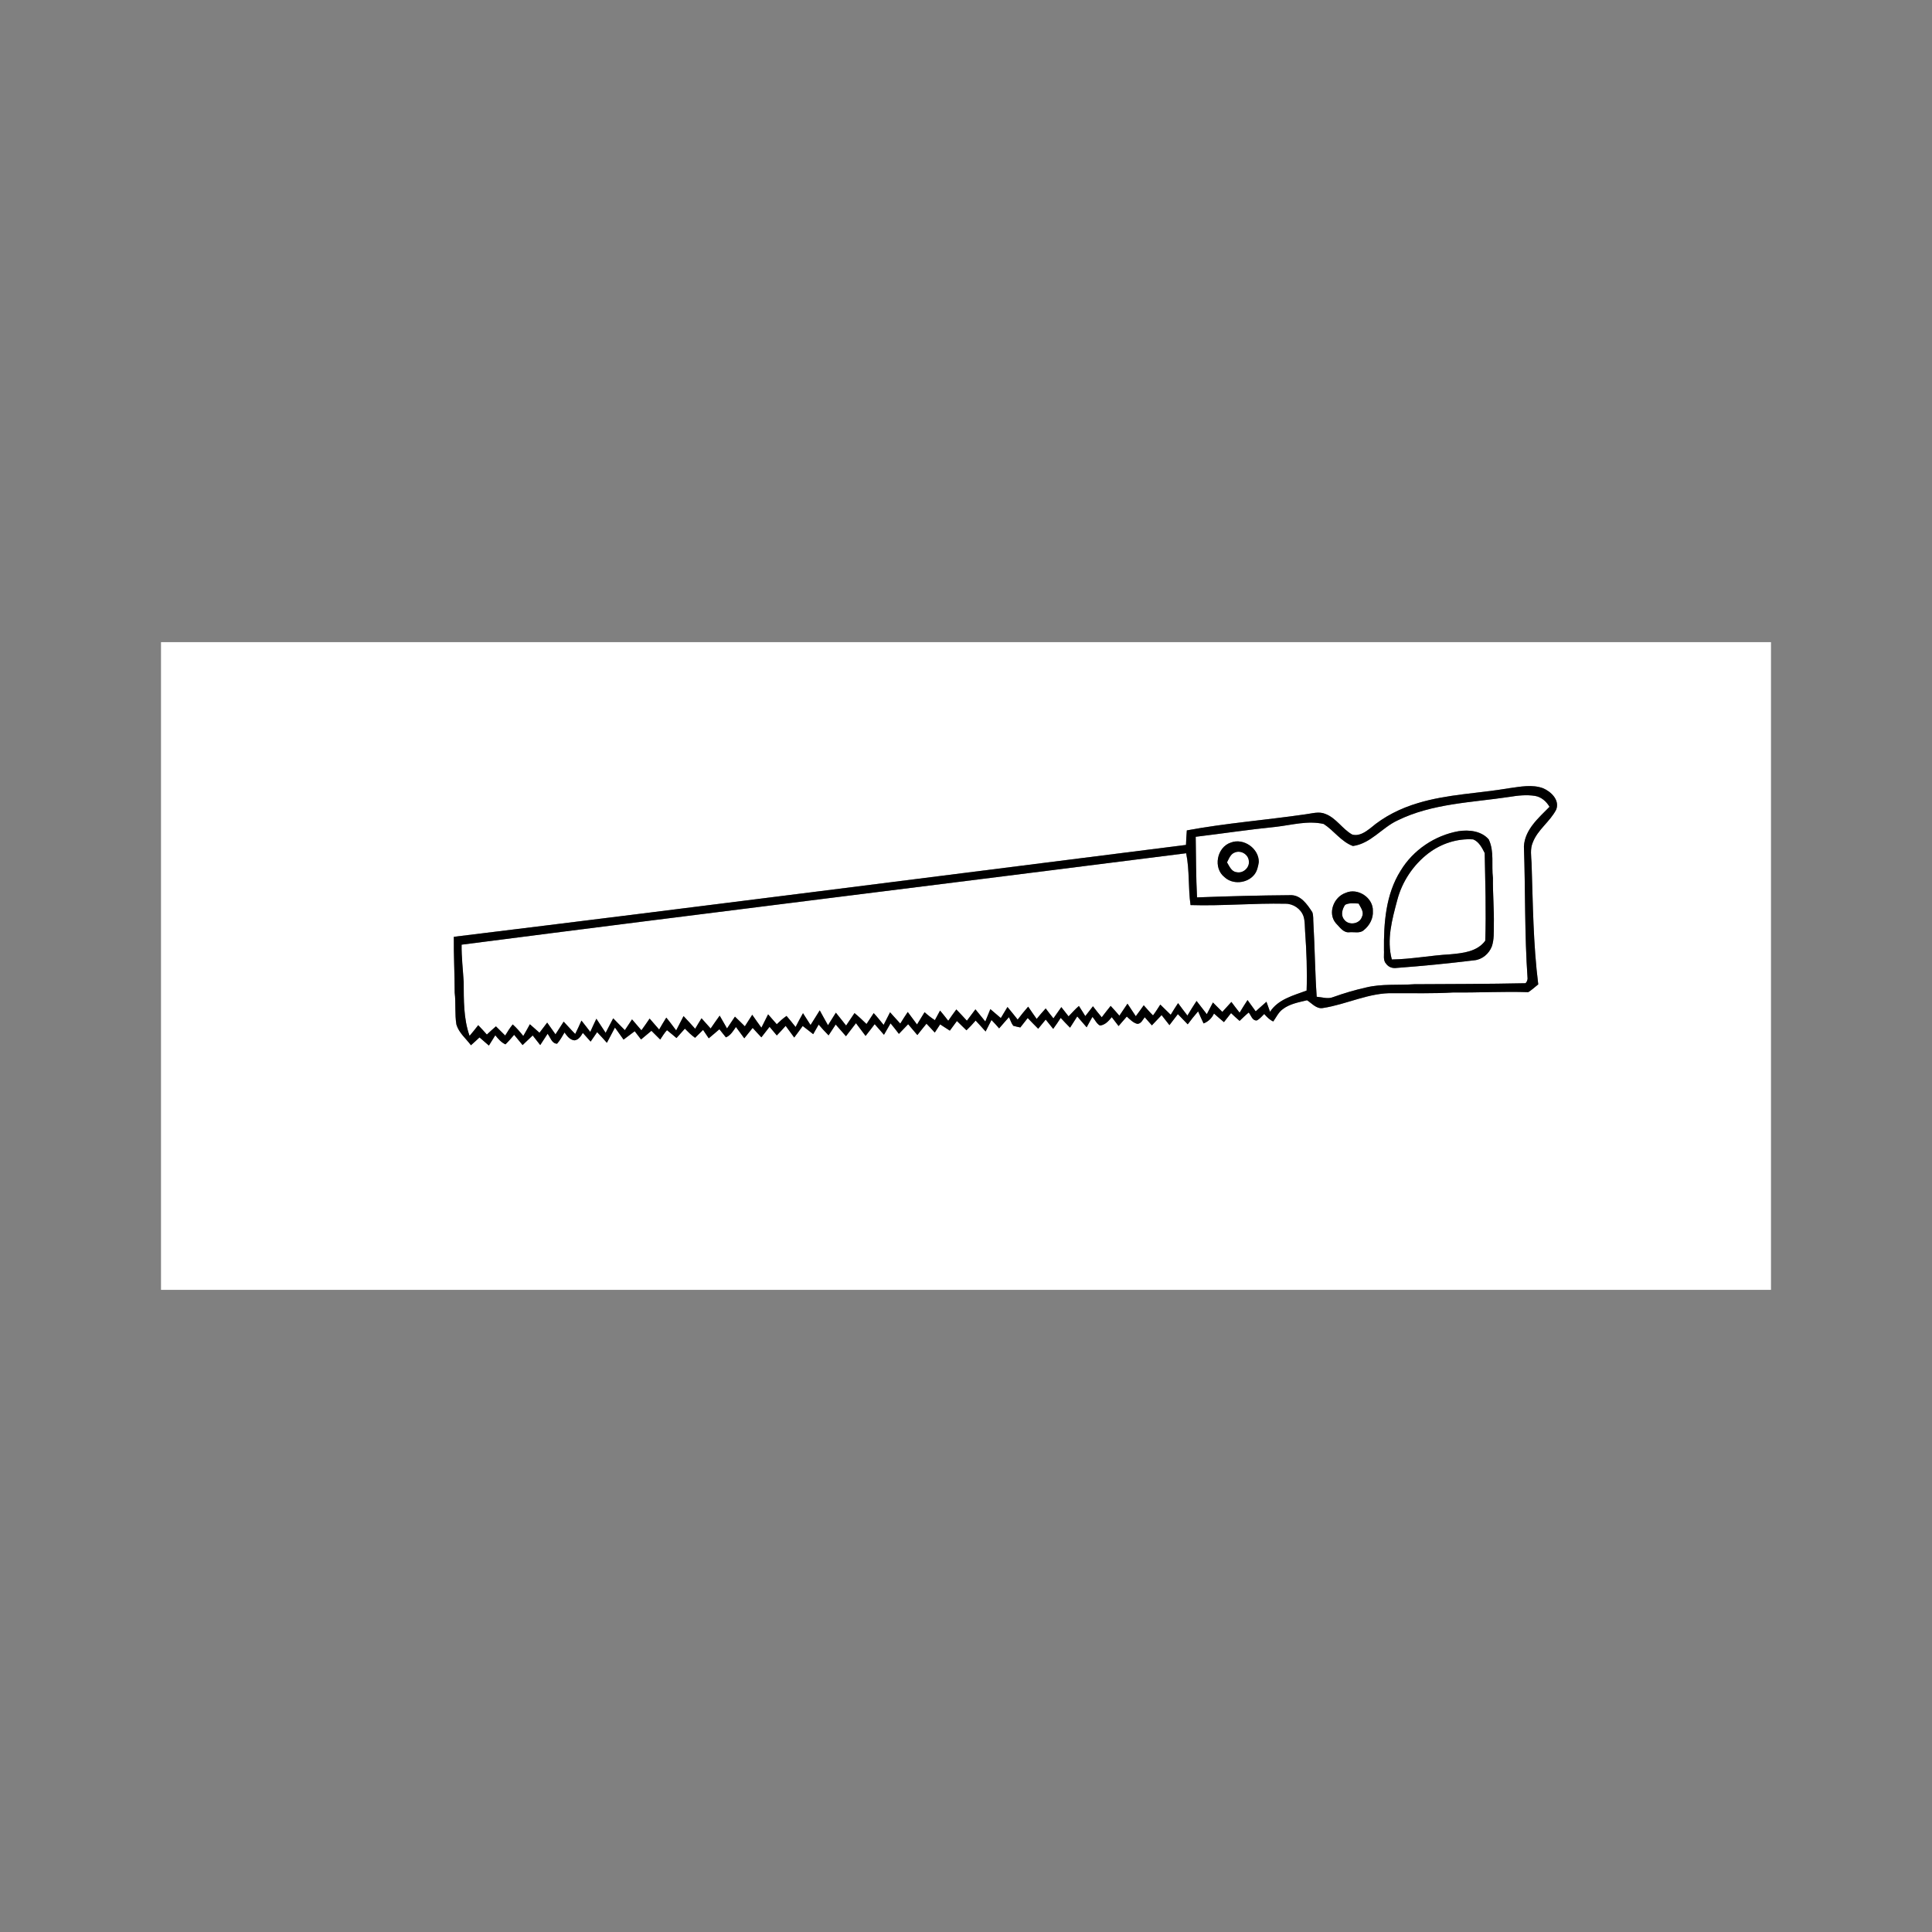 <svg:svg xmlns:dc="http://purl.org/dc/elements/1.1/" xmlns:ns2="http://web.resource.org/cc/" xmlns:rdf="http://www.w3.org/1999/02/22-rdf-syntax-ns#" xmlns:svg="http://www.w3.org/2000/svg" enable-background="new 0 0 360 144.844" height="432.0" id="Layer_1" version="1.1" viewBox="-36.0 -143.58 432.0 432.0" width="432.0" x="0px" y="0px" xml:space="preserve">
<svg:rect x="-36.0" y="-143.58" width="432.0" height="432.0" fill="#808080" stroke="none"/>
<svg:g>
	<svg:g fill="#FFFFFF" id="_x23_ffffffff">
		<svg:path d="m0 0h360v144.84h-360v-144.84m301.45 32.664c-6.792 1.167-13.781 1.322-20.415 3.333-3.846 1.146-7.523 2.964-10.58 5.583-1.143 0.889-2.6 1.898-4.115 1.434-2.193-1.234-3.535-3.653-5.929-4.581-1.465-0.647-3.044-0.109-4.541 0.074-8.815 1.283-17.722 1.962-26.49 3.589-0.084 1.08-0.153 2.162-0.19 3.249-54.569 6.862-109.12 13.873-163.71 20.545-0.054 4.174 0.193 8.34 0.193 12.508 0.281 2.363-0.008 4.762 0.383 7.113 0.553 1.855 2.127 3.121 3.252 4.622 0.65-0.569 1.283-1.155 1.912-1.747 0.7 0.604 1.393 1.225 2.1 1.821 0.484-0.765 0.963-1.524 1.431-2.302 0.644 0.799 1.318 1.604 2.274 2.037 0.692-0.672 1.313-1.41 1.941-2.138 0.632 0.761 1.255 1.529 1.887 2.292 0.76-0.711 1.507-1.431 2.259-2.15 0.569 0.709 1.127 1.435 1.685 2.15 0.552-0.837 1.082-1.684 1.642-2.517 0.626 0.77 0.938 2.204 2.127 2.211 0.672-0.753 1.146-1.648 1.663-2.509 0.556 0.785 1.185 1.656 2.225 1.763 0.932-0.127 1.427-0.943 1.87-1.671 0.576 0.65 1.151 1.304 1.74 1.947 0.496-0.698 0.976-1.405 1.455-2.111 0.745 0.771 1.468 1.572 2.18 2.379 0.611-1.132 1.217-2.268 1.804-3.409 0.639 0.9 1.294 1.79 1.927 2.696 0.829-0.626 1.659-1.249 2.492-1.874 0.472 0.614 0.946 1.228 1.419 1.842 0.775-0.644 1.546-1.29 2.32-1.938 0.657 0.647 1.313 1.299 1.961 1.955 0.493-0.709 0.923-1.47 1.521-2.095 0.728 0.562 1.406 1.185 2.122 1.761 0.611-0.711 1.248-1.399 1.874-2.099 0.721 0.724 1.438 1.466 2.285 2.045 0.601-0.584 1.188-1.182 1.785-1.765 0.419 0.629 0.841 1.256 1.268 1.878 0.806-0.658 1.586-1.351 2.382-2.024 0.478 0.608 0.96 1.219 1.455 1.817 1.054-0.435 1.621-1.437 2.243-2.325 0.626 0.846 1.255 1.684 1.867 2.535 0.629-0.773 1.247-1.555 1.873-2.327 0.65 0.702 1.28 1.423 1.948 2.108 0.608-0.783 1.214-1.572 1.831-2.354 0.538 0.639 1.072 1.289 1.618 1.928 0.675-0.697 1.34-1.41 1.979-2.143 0.65 0.861 1.266 1.747 1.916 2.612 0.65-0.845 1.266-1.72 1.895-2.58 0.792 0.594 1.568 1.216 2.35 1.828 0.41-0.714 0.819-1.433 1.219-2.146 0.71 0.829 1.445 1.642 2.219 2.414 0.534-0.806 1.055-1.616 1.59-2.422 0.768 0.869 1.525 1.743 2.296 2.612 0.752-0.967 1.495-1.938 2.239-2.914 0.721 0.945 1.432 1.902 2.15 2.849 0.696-0.862 1.358-1.752 2.032-2.63 0.713 0.773 1.379 1.59 2.078 2.374 0.496-0.849 0.98-1.705 1.473-2.558 0.639 0.77 1.265 1.554 1.866 2.354 0.691-0.716 1.374-1.443 2.069-2.162 0.7 0.799 1.372 1.618 2.058 2.428 0.682-0.847 1.34-1.713 2.041-2.541 0.632 0.646 1.242 1.312 1.853 1.981 0.402-0.608 0.797-1.223 1.203-1.828 0.721 0.464 1.443 0.929 2.164 1.399 0.518-0.725 1.053-1.438 1.586-2.151 0.707 0.696 1.414 1.392 2.135 2.077 0.721-0.689 1.398-1.419 2.05-2.179 0.763 0.794 1.487 1.627 2.229 2.442 0.445-0.851 0.873-1.712 1.313-2.57 0.595 0.603 1.158 1.236 1.713 1.875 0.738-0.832 1.447-1.691 2.197-2.51 0.326 0.637 0.515 1.364 0.965 1.93 0.514 0.158 1.046 0.256 1.574 0.373 0.545-0.706 1.102-1.406 1.652-2.106 0.768 0.813 1.553 1.603 2.346 2.396 0.55-0.692 1.109-1.371 1.678-2.049 0.549 0.699 1.111 1.392 1.675 2.08 0.589-0.798 1.142-1.623 1.679-2.461 0.676 0.75 1.379 1.469 2.09 2.191 0.541-0.838 1.072-1.676 1.609-2.514 0.707 0.8 1.393 1.627 2.105 2.43 0.418-0.784 0.846-1.563 1.293-2.328 0.566 0.622 0.918 1.521 1.675 1.932 1.153-0.111 1.963-1.027 2.641-1.875 0.496 0.672 1.017 1.325 1.527 1.99 0.614-0.702 1.224-1.413 1.835-2.12 0.721 0.626 1.396 1.398 2.363 1.636 0.856-0.033 1.186-0.907 1.647-1.488 0.527 0.611 1.06 1.216 1.601 1.82 0.727-0.76 1.438-1.537 2.173-2.291 0.594 0.738 1.175 1.486 1.756 2.238 0.634-0.814 1.252-1.642 1.881-2.46 0.735 0.761 1.47 1.521 2.205 2.281 0.737-0.995 1.507-1.965 2.323-2.901 0.396 0.899 0.791 1.807 1.22 2.7 1.054-0.396 1.856-1.194 2.327-2.215 0.725 0.66 1.484 1.283 2.229 1.923 0.521-0.68 1.049-1.354 1.59-2.018 0.623 0.595 1.25 1.181 1.908 1.742 0.668-0.631 1.321-1.287 2.036-1.871 0.541 0.631 0.785 1.847 1.813 1.77 0.662-0.338 1.136-0.932 1.658-1.445 0.58 0.663 1.203 1.313 2.025 1.676 0.666-0.941 1.156-2.054 2.116-2.748 1.562-1.202 3.562-1.535 5.432-1.996 1.101 0.69 2.112 2.004 3.563 1.736 5.323-0.815 10.319-3.483 15.803-3.316 4.451-0.024 8.912 0.107 13.36-0.162 5.582 0.066 11.162-0.26 16.742-0.064 0.797-0.507 1.489-1.16 2.231-1.744-1.133-9-1.19-18.079-1.493-27.126-0.08-1.533-0.355-3.143 0.273-4.602 1.097-2.886 3.863-4.655 5.242-7.362 0.803-2.12-1.137-3.994-2.924-4.76-2.4-0.905-5.07-0.35-7.57-0.012z" />
		<svg:path d="m301.48 34.608c1.897-0.316 3.854-0.527 5.768-0.225 1.406 0.243 2.531 1.234 3.234 2.44-2.449 2.499-5.533 5.098-5.723 8.863 0.346 9.844 0.131 19.705 0.818 29.532-0.021 0.4-0.17 0.752-0.453 1.05-8.289 0.177-16.579 0.181-24.869 0.224-3.594 0.26-7.257-0.127-10.781 0.729-2.49 0.556-4.938 1.276-7.335 2.138-1.198 0.513-2.489 0.032-3.716-0.063-0.384-5.451-0.415-10.916-0.734-16.368-0.082-0.851 0.043-1.744-0.254-2.556-1.158-1.754-2.598-3.913-4.981-3.79-6.931 0.052-13.86 0.239-20.787 0.496-0.244-4.514-0.22-9.035-0.3-13.553 5.986-0.721 11.953-1.627 17.953-2.225 3.531-0.408 7.121-1.456 10.668-0.636 2.295 1.469 3.904 3.962 6.535 4.925 3.97-0.534 6.479-4.088 9.955-5.709 7.77-3.824 16.59-4.003 25-5.272m-11.33 7.664c-5.316 0.936-10.188 4.212-12.977 8.853-3.322 5.27-3.783 11.71-3.716 17.782 0.081 1.016-0.276 2.242 0.517 3.062 0.533 0.724 1.438 1.017 2.317 0.883 5.783-0.426 11.56-1.002 17.317-1.702 1.791-0.144 3.346-1.469 3.975-3.121 0.51-1.52 0.43-3.157 0.441-4.739 0.078-3.523-0.25-7.035-0.2-10.554-0.362-2.862 0.344-5.917-0.937-8.613-1.62-1.896-4.38-2.209-6.73-1.851m-50.94 2.552c-3.132 1.023-4.022 5.709-1.388 7.745 1.809 1.684 4.998 1.389 6.567-0.488 0.697-0.792 0.914-1.874 1.081-2.883 0.05-3.052-3.41-5.481-6.26-4.374m25.66 11.254c-2.638 0.893-4.078 4.535-2.176 6.764 0.86 0.858 1.679 2.211 3.065 2.032 1.064-0.099 2.348 0.319 3.217-0.496 1.264-1.013 2.112-2.602 2-4.247 0.12-2.978-3.41-5.291-6.11-4.053z" />
		<svg:path d="m283.43 47.184c2.826-2.148 6.424-3.315 9.979-3.072 1.272 0.506 1.981 1.884 2.569 3.048 0.121 6.529 0.345 13.071 0.125 19.603-1.784 2.475-5.067 2.795-7.868 3.049-4.355 0.241-8.658 1.09-13.023 1.152-1.2-4.423 0.063-8.961 1.206-13.247 1.08-4.164 3.6-7.929 7.01-10.533z" />
		<svg:path d="m238.36 49.247c0.449-0.84 0.799-1.916 1.807-2.232 1.33-0.524 2.961 0.46 3.072 1.896 0.232 1.494-1.275 2.872-2.74 2.534-1.16-0.127-1.61-1.344-2.14-2.198z" />
		<svg:path d="m67.208 67.651c53.982-6.969 108.02-13.587 162.01-20.446 0.784 3.822 0.43 7.742 0.977 11.591 7.065 0.225 14.115-0.453 21.182-0.302 1.766-0.032 3.502 1.132 4.078 2.816 0.352 1.079 0.271 2.236 0.357 3.357 0.316 4.404 0.496 8.832 0.338 13.247-2.952 1.104-6.346 1.926-8.18 4.748-0.255-0.755-0.521-1.509-0.8-2.251-0.798 0.725-1.595 1.445-2.405 2.146-0.608-0.84-1.217-1.679-1.824-2.521-0.615 0.924-1.199 1.866-1.772 2.819-0.629-0.791-1.239-1.594-1.838-2.401-0.687 0.731-1.342 1.491-2.024 2.226-0.699-0.703-1.397-1.408-2.104-2.103-0.464 0.868-0.906 1.747-1.367 2.618-0.772-0.98-1.519-1.979-2.289-2.957-0.724 1.058-1.378 2.164-2.045 3.257-0.72-0.908-1.401-1.843-2.093-2.773-0.576 0.847-1.106 1.728-1.646 2.603-0.775-0.762-1.551-1.521-2.324-2.281-0.537 0.809-1.037 1.646-1.631 2.419-0.748-0.7-1.373-1.521-2.076-2.261-0.582 0.82-1.168 1.642-1.775 2.443-0.627-0.933-1.245-1.863-1.857-2.803-0.611 0.891-1.209 1.789-1.81 2.686-0.64-0.736-1.285-1.475-1.954-2.186-0.68 0.838-1.339 1.688-1.991 2.541-0.686-0.798-1.333-1.624-1.968-2.46-0.581 0.724-1.15 1.459-1.711 2.2-0.48-0.753-0.928-1.526-1.428-2.266-0.842 0.703-1.549 1.541-2.311 2.32-0.549-0.682-1.087-1.374-1.621-2.063-0.591 0.836-1.175 1.676-1.769 2.51-0.597-0.725-1.163-1.473-1.728-2.219-0.699 0.76-1.36 1.55-2.016 2.346-0.652-0.902-1.275-1.824-1.902-2.743-0.826 0.929-1.592 1.905-2.348 2.892-0.757-0.946-1.498-1.896-2.277-2.816-0.496 0.826-0.988 1.652-1.49 2.471-0.773-0.678-1.563-1.336-2.342-1.995-0.381 0.921-0.74 1.849-1.125 2.767-0.746-0.898-1.471-1.813-2.207-2.719-0.648 0.84-1.273 1.689-1.912 2.541-0.787-0.838-1.553-1.699-2.356-2.518-0.626 0.826-1.224 1.678-1.812 2.532-0.604-0.767-1.198-1.54-1.832-2.282-0.391 0.715-0.76 1.436-1.157 2.146-0.819-0.527-1.586-1.129-2.305-1.782-0.56 0.92-1.139 1.823-1.687 2.749-0.688-0.936-1.383-1.862-2.075-2.793-0.58 0.848-1.129 1.72-1.67 2.592-0.776-0.83-1.52-1.688-2.285-2.528-0.488 0.937-0.959 1.878-1.438 2.819-0.725-0.889-1.436-1.793-2.22-2.633-0.54 0.813-1.082 1.621-1.609 2.439-0.871-0.841-1.744-1.682-2.683-2.443-0.638 0.922-1.252 1.859-1.878 2.787-0.768-0.959-1.509-1.933-2.289-2.879-0.59 0.936-1.171 1.873-1.761 2.807-0.637-1.098-1.231-2.219-1.849-3.326-0.692 1.09-1.35 2.199-2.053 3.275-0.565-0.877-1.118-1.769-1.688-2.642-0.577 1.017-1.126 2.042-1.653 3.084-0.663-0.836-1.336-1.657-2.028-2.471-0.79 0.542-1.499 1.185-2.187 1.856-0.65-0.735-1.297-1.474-1.934-2.216-0.503 0.996-0.999 1.993-1.501 2.989-0.703-0.949-1.369-1.924-2.048-2.887-0.557 0.856-1.103 1.719-1.65 2.578-0.729-0.733-1.463-1.453-2.215-2.164-0.595 0.879-1.183 1.762-1.772 2.642-0.552-0.952-1.082-1.915-1.642-2.865-0.692 0.945-1.35 1.916-2.021 2.876-0.682-0.764-1.347-1.537-2.039-2.285-0.488 0.771-0.95 1.562-1.421 2.346-0.872-0.939-1.701-1.92-2.597-2.833-0.553 1.063-1.094 2.137-1.649 3.198-0.735-0.955-1.435-1.938-2.212-2.86-0.548 0.878-1.08 1.771-1.597 2.666-0.707-0.821-1.427-1.632-2.13-2.454-0.603 0.883-1.203 1.766-1.835 2.623-0.691-0.822-1.398-1.631-2.098-2.439-0.537 0.797-1.069 1.603-1.601 2.41-0.883-0.871-1.74-1.764-2.608-2.648-0.577 1.072-1.126 2.162-1.688 3.24-0.717-1.033-1.367-2.109-2.074-3.146-0.481 0.967-0.907 1.963-1.366 2.941-0.654-0.847-1.301-1.697-1.972-2.526-0.44 1.005-0.897 2.004-1.393 2.987-0.897-0.883-1.712-1.847-2.584-2.748-0.619 0.938-1.211 1.895-1.829 2.83-0.63-0.869-1.248-1.742-1.857-2.619-0.576 0.752-1.149 1.508-1.72 2.264-0.719-0.629-1.438-1.262-2.149-1.896-0.473 0.885-0.976 1.754-1.473 2.621-0.735-0.91-1.487-1.81-2.366-2.584-0.629 0.779-1.168 1.625-1.68 2.481-0.703-0.671-1.39-1.359-2.073-2.054-0.69 0.599-1.357 1.213-2.025 1.834-0.625-0.717-1.275-1.405-1.934-2.092-0.63 0.81-1.265 1.613-1.936 2.391-1.369-3.86-1.286-8.012-1.313-12.051-0.17-2.775-0.501-5.55-0.47-8.337z" />
		<svg:path d="m264.76 58.746c0.918-0.499 2.021-0.32 3.023-0.288 0.475 0.896 1.287 1.892 0.753 2.946-0.5 1.659-2.979 2.025-3.978 0.639-0.81-0.973-0.43-2.344 0.21-3.297z" />
	</svg:g>
	<svg:g id="_x23_000000ff">
		<svg:path d="m301.45 32.664c2.496-0.337 5.164-0.893 7.601 0.014 1.786 0.767 3.729 2.641 2.926 4.76-1.381 2.707-4.147 4.476-5.242 7.362-0.631 1.459-0.354 3.069-0.273 4.602 0.299 9.049 0.359 18.126 1.493 27.126-0.742 0.584-1.435 1.237-2.233 1.744-5.578-0.193-11.158 0.133-16.74 0.065-4.447 0.271-8.91 0.138-13.361 0.162-5.48-0.17-10.477 2.499-15.803 3.315-1.448 0.269-2.461-1.045-3.562-1.735-1.87 0.46-3.87 0.793-5.432 1.995-0.96 0.695-1.449 1.809-2.117 2.748-0.821-0.361-1.444-1.012-2.024-1.674-0.522 0.515-0.998 1.107-1.66 1.445-1.027 0.076-1.271-1.14-1.813-1.77-0.715 0.584-1.367 1.236-2.036 1.869-0.657-0.562-1.286-1.148-1.909-1.742-0.541 0.664-1.068 1.341-1.59 2.018-0.744-0.64-1.504-1.262-2.229-1.923-0.471 1.021-1.272 1.817-2.327 2.215-0.431-0.894-0.822-1.8-1.22-2.7-0.817 0.937-1.586 1.906-2.325 2.902-0.735-0.766-1.47-1.523-2.203-2.282-0.63 0.82-1.248 1.646-1.883 2.459-0.58-0.75-1.158-1.499-1.755-2.239-0.733 0.758-1.443 1.533-2.172 2.293-0.541-0.604-1.073-1.209-1.602-1.821-0.461 0.582-0.791 1.457-1.648 1.489-0.967-0.235-1.643-1.01-2.362-1.635-0.611 0.705-1.22 1.418-1.835 2.119-0.512-0.664-1.031-1.316-1.527-1.99-0.679 0.847-1.488 1.766-2.642 1.873-0.755-0.404-1.105-1.307-1.673-1.929-0.45 0.767-0.875 1.543-1.295 2.327-0.713-0.801-1.398-1.627-2.104-2.43-0.538 0.84-1.069 1.678-1.61 2.513-0.709-0.72-1.412-1.442-2.089-2.19-0.536 0.836-1.09 1.662-1.68 2.461-0.562-0.688-1.125-1.382-1.674-2.082-0.566 0.68-1.13 1.357-1.679 2.051-0.791-0.793-1.578-1.582-2.346-2.395-0.552 0.7-1.105 1.398-1.652 2.106-0.531-0.118-1.062-0.216-1.574-0.375-0.45-0.564-0.639-1.294-0.965-1.931-0.75 0.82-1.461 1.68-2.197 2.512-0.557-0.639-1.118-1.271-1.712-1.872-0.44 0.856-0.869 1.718-1.313 2.569-0.742-0.816-1.468-1.649-2.229-2.443-0.65 0.759-1.329 1.49-2.051 2.178-0.719-0.686-1.428-1.381-2.133-2.076-0.533 0.715-1.07 1.428-1.586 2.151-0.72-0.472-1.445-0.937-2.166-1.4-0.404 0.606-0.798 1.22-1.203 1.83-0.608-0.672-1.22-1.338-1.853-1.983-0.699 0.83-1.358 1.694-2.041 2.541-0.685-0.81-1.356-1.625-2.057-2.426-0.695 0.717-1.378 1.443-2.069 2.161-0.603-0.801-1.228-1.585-1.866-2.354-0.492 0.85-0.978 1.708-1.473 2.556-0.699-0.784-1.366-1.602-2.078-2.373-0.675 0.879-1.336 1.77-2.032 2.63-0.719-0.946-1.43-1.903-2.149-2.849-0.745 0.975-1.489 1.947-2.24 2.914-0.769-0.869-1.528-1.743-2.297-2.613-0.532 0.805-1.054 1.617-1.589 2.422-0.771-0.771-1.509-1.584-2.219-2.414-0.401 0.717-0.809 1.436-1.22 2.147-0.78-0.611-1.558-1.235-2.349-1.829-0.629 0.861-1.244 1.736-1.895 2.582-0.65-0.866-1.266-1.753-1.916-2.613-0.639 0.73-1.304 1.444-1.979 2.143-0.545-0.639-1.079-1.287-1.617-1.928-0.615 0.78-1.223 1.568-1.832 2.354-0.667-0.686-1.297-1.406-1.947-2.109-0.626 0.773-1.244 1.553-1.873 2.328-0.612-0.852-1.241-1.691-1.867-2.536-0.622 0.89-1.188 1.892-2.243 2.325-0.495-0.598-0.978-1.21-1.455-1.816-0.795 0.674-1.575 1.365-2.382 2.024-0.429-0.623-0.849-1.248-1.267-1.878-0.598 0.584-1.186 1.182-1.786 1.765-0.848-0.581-1.564-1.321-2.285-2.045-0.626 0.699-1.262 1.39-1.874 2.099-0.716-0.578-1.396-1.199-2.124-1.761-0.596 0.625-1.026 1.386-1.519 2.095-0.646-0.658-1.304-1.31-1.961-1.955-0.774 0.646-1.546 1.293-2.321 1.938-0.473-0.615-0.947-1.229-1.419-1.843-0.833 0.625-1.662 1.248-2.492 1.874-0.633-0.907-1.288-1.797-1.926-2.696-0.586 1.144-1.192 2.278-1.805 3.41-0.715-0.806-1.434-1.606-2.179-2.381-0.481 0.707-0.96 1.413-1.456 2.112-0.59-0.644-1.163-1.297-1.74-1.946-0.442 0.728-0.938 1.543-1.87 1.669-1.041-0.104-1.669-0.977-2.225-1.762-0.517 0.858-0.991 1.756-1.663 2.509-1.188-0.007-1.501-1.441-2.127-2.211-0.559 0.833-1.09 1.679-1.642 2.517-0.559-0.716-1.114-1.441-1.685-2.15-0.752 0.721-1.499 1.44-2.26 2.15-0.633-0.765-1.256-1.533-1.887-2.293-0.629 0.729-1.248 1.467-1.941 2.139-0.954-0.431-1.629-1.234-2.274-2.037-0.468 0.773-0.945 1.537-1.431 2.301-0.706-0.598-1.399-1.215-2.099-1.82-0.63 0.59-1.262 1.18-1.912 1.747-1.126-1.5-2.7-2.767-3.253-4.622-0.39-2.354-0.102-4.749-0.383-7.113 0-4.17-0.246-8.336-0.193-12.509 54.594-6.673 109.14-13.683 163.71-20.545 0.035-1.087 0.105-2.169 0.189-3.249 8.768-1.627 17.674-2.306 26.49-3.589 1.496-0.183 3.076-0.721 4.54-0.074 2.396 0.928 3.735 3.347 5.929 4.581 1.518 0.464 2.975-0.545 4.115-1.435 3.059-2.619 6.734-4.438 10.581-5.583 6.63-2.01 13.62-2.165 20.41-3.332m0.03 1.944c-8.402 1.269-17.228 1.449-25 5.27-3.478 1.621-5.987 5.175-9.957 5.709-2.629-0.963-4.239-3.456-6.535-4.925-3.547-0.82-7.137 0.229-10.666 0.636-6.002 0.598-11.969 1.505-17.954 2.225 0.081 4.517 0.057 9.039 0.299 13.553 6.926-0.257 13.856-0.443 20.787-0.496 2.383-0.123 3.825 2.036 4.981 3.79 0.299 0.812 0.174 1.705 0.254 2.556 0.319 5.452 0.352 10.918 0.734 16.367 1.227 0.095 2.518 0.577 3.716 0.065 2.397-0.862 4.845-1.582 7.334-2.139 3.525-0.857 7.188-0.471 10.782-0.73 8.29-0.043 16.58-0.047 24.869-0.223 0.281-0.299 0.432-0.65 0.453-1.051-0.688-9.827-0.475-19.688-0.818-29.531 0.189-3.766 3.271-6.363 5.723-8.863-0.703-1.206-1.826-2.197-3.233-2.44-1.9-0.3-3.86-0.089-5.75 0.227m-234.27 33.043c-0.031 2.789 0.3 5.563 0.468 8.34 0.028 4.039-0.057 8.191 1.314 12.053 0.667-0.777 1.305-1.582 1.934-2.391 0.658 0.686 1.309 1.375 1.934 2.092 0.668-0.622 1.337-1.236 2.025-1.834 0.686 0.69 1.371 1.382 2.074 2.054 0.511-0.858 1.052-1.704 1.679-2.483 0.879 0.772 1.631 1.674 2.366 2.584 0.499-0.869 1.002-1.734 1.473-2.621 0.714 0.637 1.431 1.269 2.15 1.897 0.569-0.755 1.143-1.513 1.721-2.265 0.607 0.879 1.227 1.752 1.855 2.619 0.619-0.937 1.21-1.891 1.829-2.832 0.872 0.904 1.687 1.869 2.585 2.75 0.496-0.983 0.951-1.982 1.392-2.987 0.671 0.83 1.318 1.681 1.972 2.528 0.46-0.98 0.887-1.979 1.366-2.943 0.709 1.038 1.356 2.111 2.074 3.146 0.563-1.08 1.11-2.17 1.688-3.24 0.868 0.887 1.726 1.779 2.608 2.65 0.532-0.81 1.062-1.613 1.601-2.412 0.7 0.81 1.406 1.617 2.098 2.44 0.634-0.858 1.235-1.74 1.835-2.623 0.703 0.821 1.424 1.632 2.131 2.456 0.516-0.898 1.047-1.791 1.596-2.669 0.776 0.923 1.477 1.905 2.211 2.862 0.557-1.063 1.098-2.135 1.649-3.2 0.897 0.914 1.728 1.896 2.598 2.833 0.472-0.783 0.932-1.572 1.42-2.344 0.691 0.748 1.357 1.521 2.039 2.283 0.672-0.959 1.329-1.931 2.021-2.875 0.56 0.949 1.09 1.913 1.642 2.864 0.592-0.878 1.178-1.762 1.772-2.64 0.752 0.71 1.487 1.431 2.215 2.164 0.549-0.86 1.094-1.721 1.651-2.58 0.678 0.964 1.345 1.938 2.048 2.887 0.504-0.995 1-1.992 1.5-2.986 0.638 0.74 1.283 1.479 1.935 2.213 0.687-0.67 1.396-1.313 2.187-1.854 0.692 0.813 1.365 1.634 2.028 2.471 0.529-1.044 1.077-2.069 1.652-3.086 0.569 0.875 1.122 1.765 1.688 2.644 0.703-1.08 1.361-2.188 2.054-3.276 0.618 1.106 1.211 2.228 1.849 3.326 0.59-0.933 1.171-1.87 1.761-2.806 0.781 0.945 1.522 1.918 2.289 2.877 0.625-0.927 1.239-1.864 1.878-2.787 0.938 0.764 1.809 1.602 2.683 2.443 0.527-0.82 1.068-1.627 1.61-2.439 0.783 0.842 1.494 1.744 2.219 2.635 0.478-0.943 0.948-1.887 1.437-2.821 0.769 0.841 1.509 1.698 2.286 2.528 0.541-0.872 1.09-1.744 1.67-2.59 0.692 0.927 1.389 1.855 2.074 2.791 0.548-0.924 1.128-1.831 1.688-2.749 0.719 0.653 1.486 1.255 2.305 1.782 0.398-0.711 0.768-1.433 1.158-2.146 0.633 0.741 1.227 1.518 1.83 2.281 0.588-0.854 1.186-1.704 1.812-2.532 0.806 0.819 1.571 1.681 2.356 2.517 0.639-0.85 1.264-1.701 1.912-2.541 0.737 0.906 1.461 1.821 2.207 2.721 0.385-0.918 0.744-1.846 1.125-2.768 0.779 0.661 1.567 1.317 2.342 1.997 0.502-0.819 0.994-1.646 1.49-2.473 0.779 0.922 1.522 1.871 2.277 2.815 0.756-0.983 1.521-1.961 2.35-2.89 0.625 0.918 1.248 1.839 1.901 2.742 0.653-0.794 1.313-1.586 2.017-2.345 0.562 0.744 1.129 1.494 1.727 2.218 0.594-0.833 1.178-1.673 1.77-2.511 0.532 0.688 1.071 1.382 1.62 2.063 0.763-0.778 1.47-1.616 2.31-2.319 0.5 0.737 0.945 1.512 1.428 2.265 0.561-0.742 1.132-1.478 1.712-2.201 0.636 0.837 1.284 1.664 1.967 2.462 0.654-0.854 1.313-1.705 1.991-2.542 0.67 0.711 1.313 1.449 1.954 2.187 0.603-0.896 1.198-1.797 1.81-2.687 0.611 0.938 1.231 1.871 1.857 2.804 0.607-0.803 1.195-1.625 1.775-2.443 0.703 0.742 1.328 1.561 2.076 2.26 0.596-0.773 1.094-1.609 1.631-2.419 0.772 0.763 1.549 1.522 2.326 2.28 0.535-0.875 1.067-1.754 1.646-2.602 0.688 0.932 1.37 1.866 2.092 2.773 0.668-1.094 1.321-2.198 2.045-3.256 0.771 0.977 1.517 1.977 2.289 2.955 0.461-0.871 0.903-1.75 1.368-2.617 0.706 0.695 1.406 1.398 2.104 2.102 0.685-0.734 1.34-1.494 2.024-2.225 0.599 0.81 1.21 1.609 1.839 2.4 0.573-0.951 1.156-1.895 1.771-2.819 0.607 0.842 1.217 1.681 1.824 2.521 0.813-0.703 1.606-1.424 2.406-2.146 0.279 0.741 0.545 1.493 0.799 2.249 1.834-2.822 5.225-3.646 8.18-4.75 0.158-4.413-0.021-8.842-0.338-13.245-0.088-1.122-0.008-2.278-0.357-3.357-0.576-1.685-2.313-2.848-4.078-2.816-7.064-0.151-14.114 0.527-21.182 0.302-0.549-3.85-0.192-7.769-0.977-11.591-54.02 6.86-108.05 13.48-162.03 20.448z" />
		<svg:path d="m290.15 42.272c2.342-0.358 5.109-0.045 6.74 1.849 1.278 2.696 0.572 5.751 0.936 8.613-0.05 3.519 0.279 7.031 0.201 10.554-0.014 1.583 0.066 3.22-0.442 4.738-0.629 1.652-2.184 2.979-3.976 3.123-5.76 0.699-11.535 1.275-17.316 1.701-0.879 0.133-1.783-0.158-2.316-0.883-0.795-0.818-0.437-2.046-0.518-3.063-0.064-6.071 0.395-12.513 3.717-17.782 2.8-4.638 7.67-7.915 12.98-8.85m-6.72 4.912c-3.414 2.605-5.935 6.371-7.012 10.532-1.145 4.286-2.406 8.825-1.208 13.247 4.366-0.063 8.671-0.911 13.024-1.153 2.8-0.253 6.082-0.572 7.869-3.048 0.219-6.532-0.004-13.075-0.127-19.603-0.586-1.164-1.297-2.542-2.568-3.048-3.54-0.243-7.14 0.924-9.97 3.073z" />
		<svg:path d="m239.21 44.824c2.853-1.107 6.313 1.321 6.262 4.373-0.169 1.009-0.384 2.092-1.083 2.883-1.566 1.877-4.758 2.172-6.566 0.488-2.64-2.034-1.75-6.721 1.39-7.744m-0.85 4.423c0.533 0.854 0.98 2.071 2.139 2.197 1.465 0.337 2.974-1.041 2.74-2.534-0.111-1.435-1.742-2.419-3.072-1.896-1.02 0.317-1.36 1.393-1.81 2.233z" />
		<svg:path d="m264.87 56.078c2.7-1.237 6.229 1.076 6.106 4.053 0.112 1.646-0.736 3.235-2 4.247-0.871 0.815-2.151 0.397-3.217 0.495-1.39 0.179-2.205-1.174-3.066-2.032-1.89-2.228-0.45-5.87 2.18-6.763m-0.11 2.668c-0.644 0.953-1.02 2.324-0.199 3.297 0.998 1.385 3.477 1.02 3.977-0.639 0.531-1.055-0.278-2.05-0.753-2.946-1.01-0.032-2.11-0.211-3.03 0.288z" />
	</svg:g>
</svg:g>
</svg:svg>